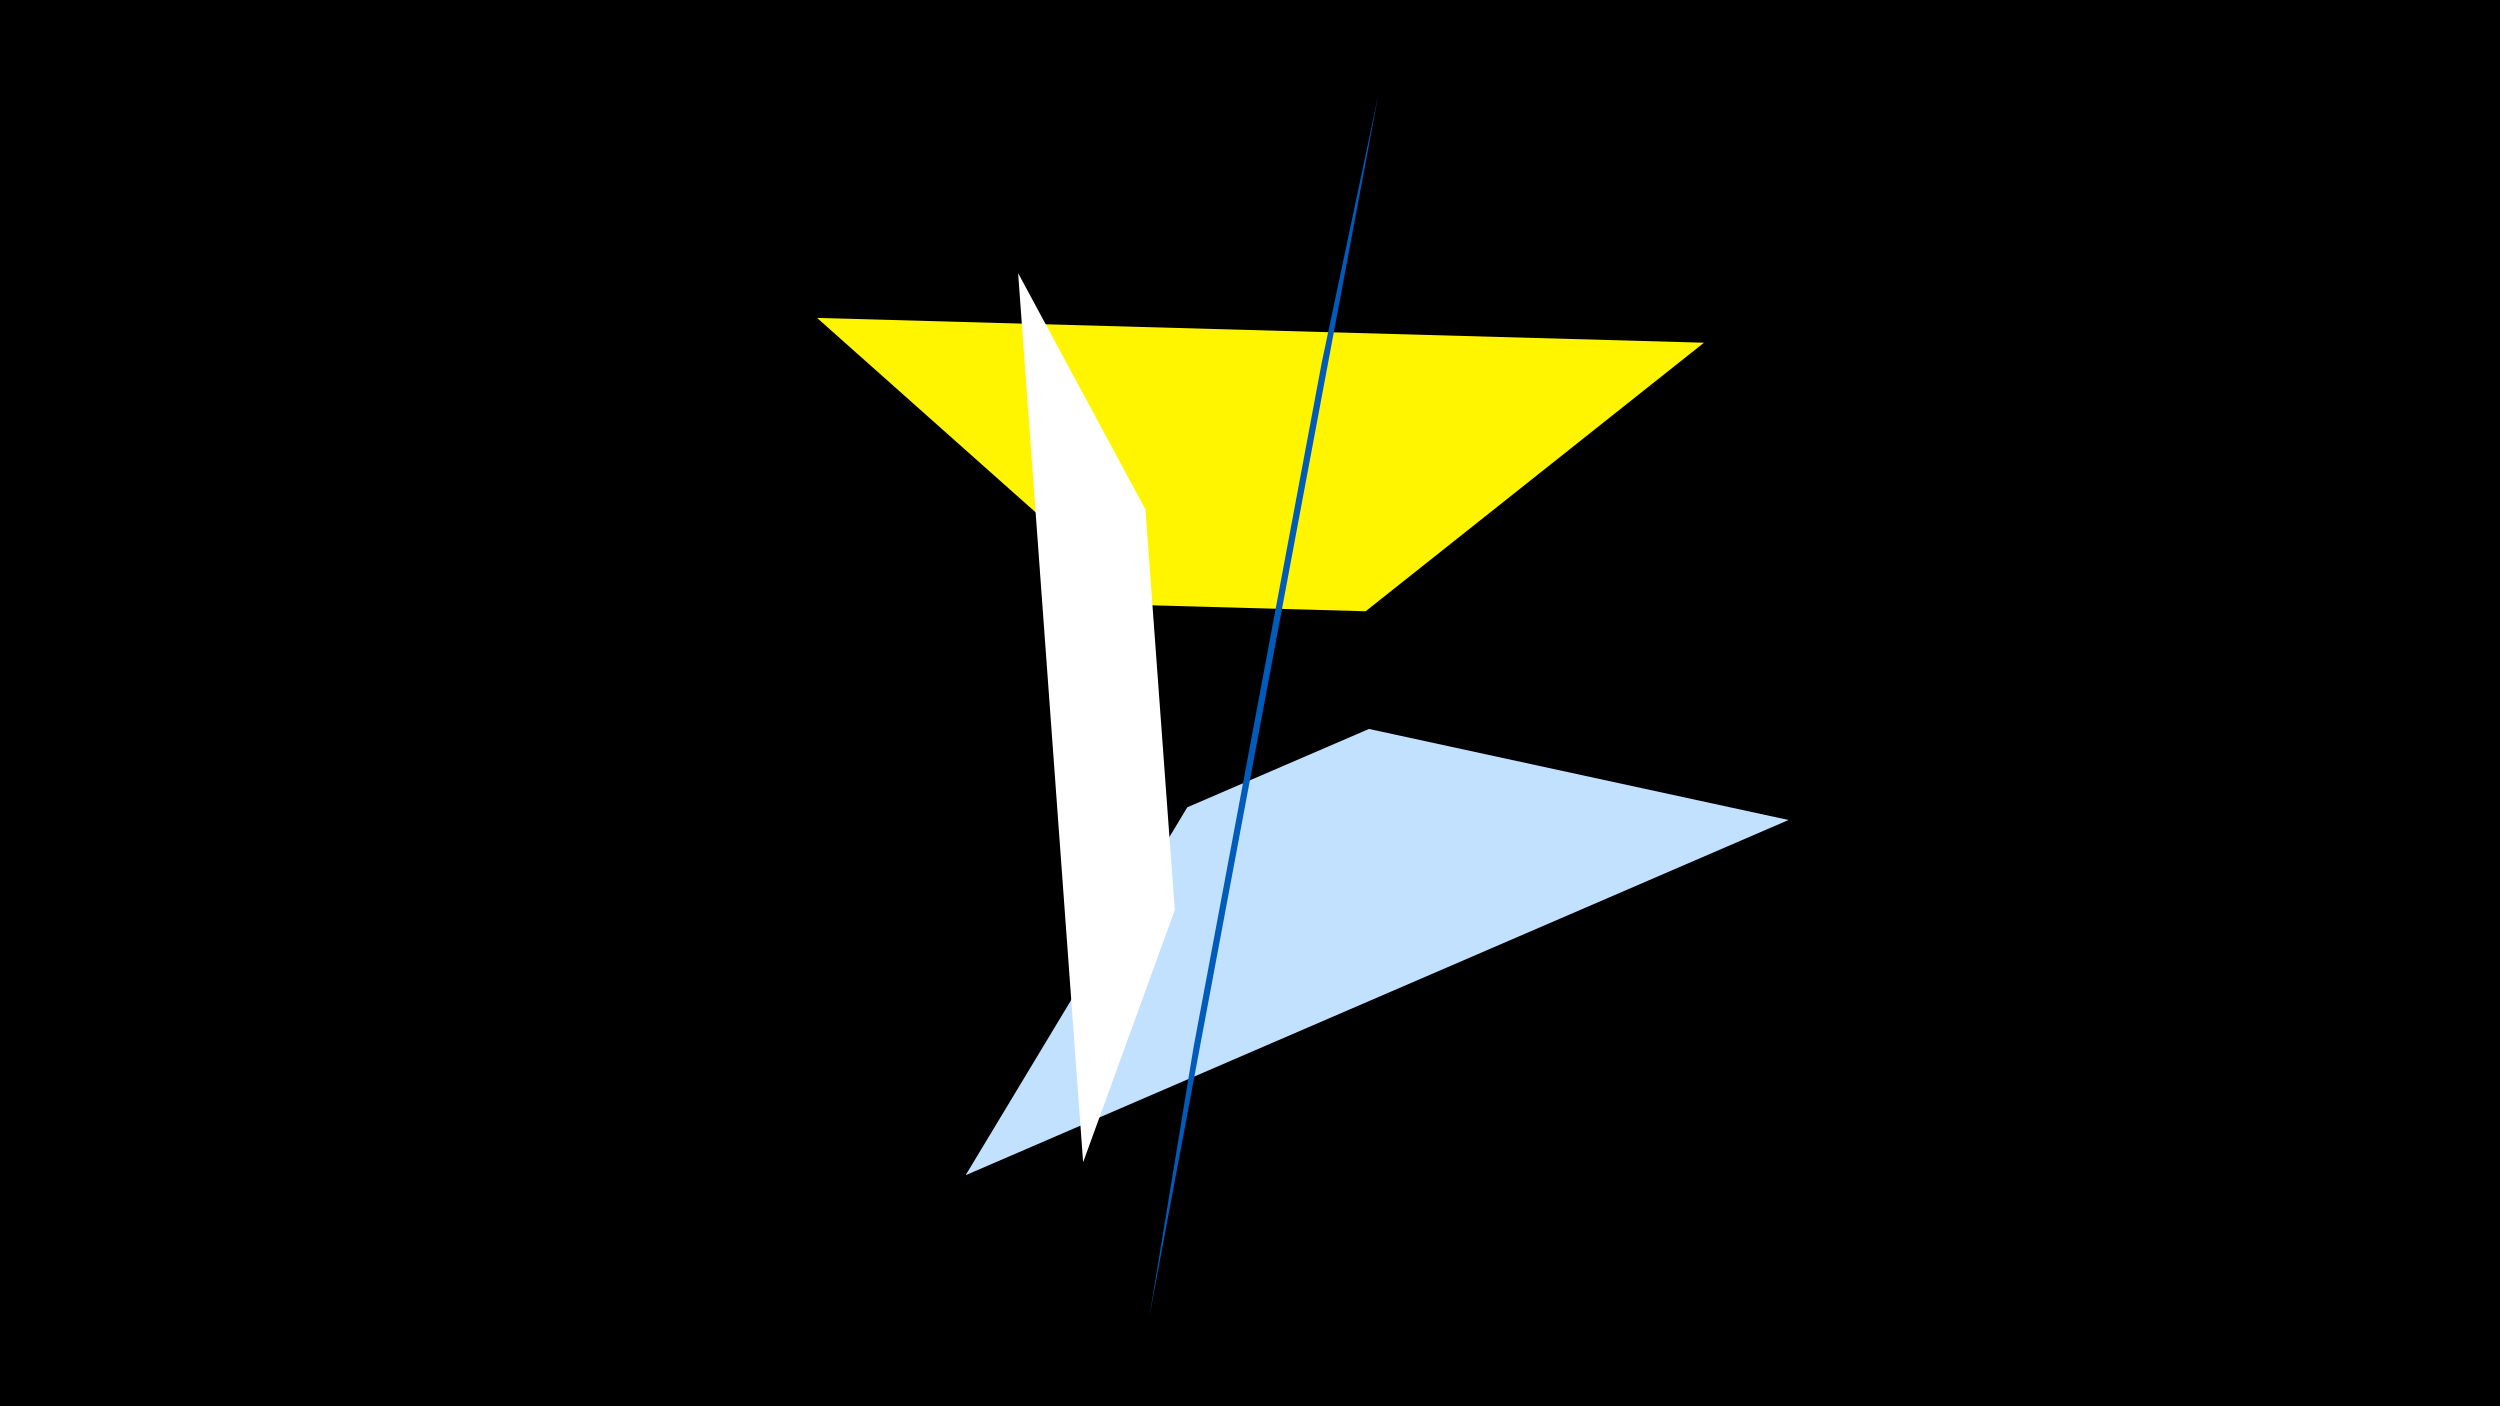 <svg width="1200" height="675" viewBox="-500 -500 1200 675" xmlns="http://www.w3.org/2000/svg"><title>19692</title><path d="M-500-500h1200v675h-1200z" fill="#000"/><path d="M-107.8-347.4l425.7 11.9-162.4 128.9-108.4-3z" fill="#fff500"/><path d="M-36.5 64.1l395-170.5-201.4-43.7-87.2 37.6z" fill="#c2e1ff"/><path d="M51.7 132l109.9-586.5-27.1 128.2-61.6 329z" fill="#005bbb"/><path d="M19.9 57.9l-31.2-426.8 61.1 113.4 14.1 192.3z" fill="#fff"/></svg>